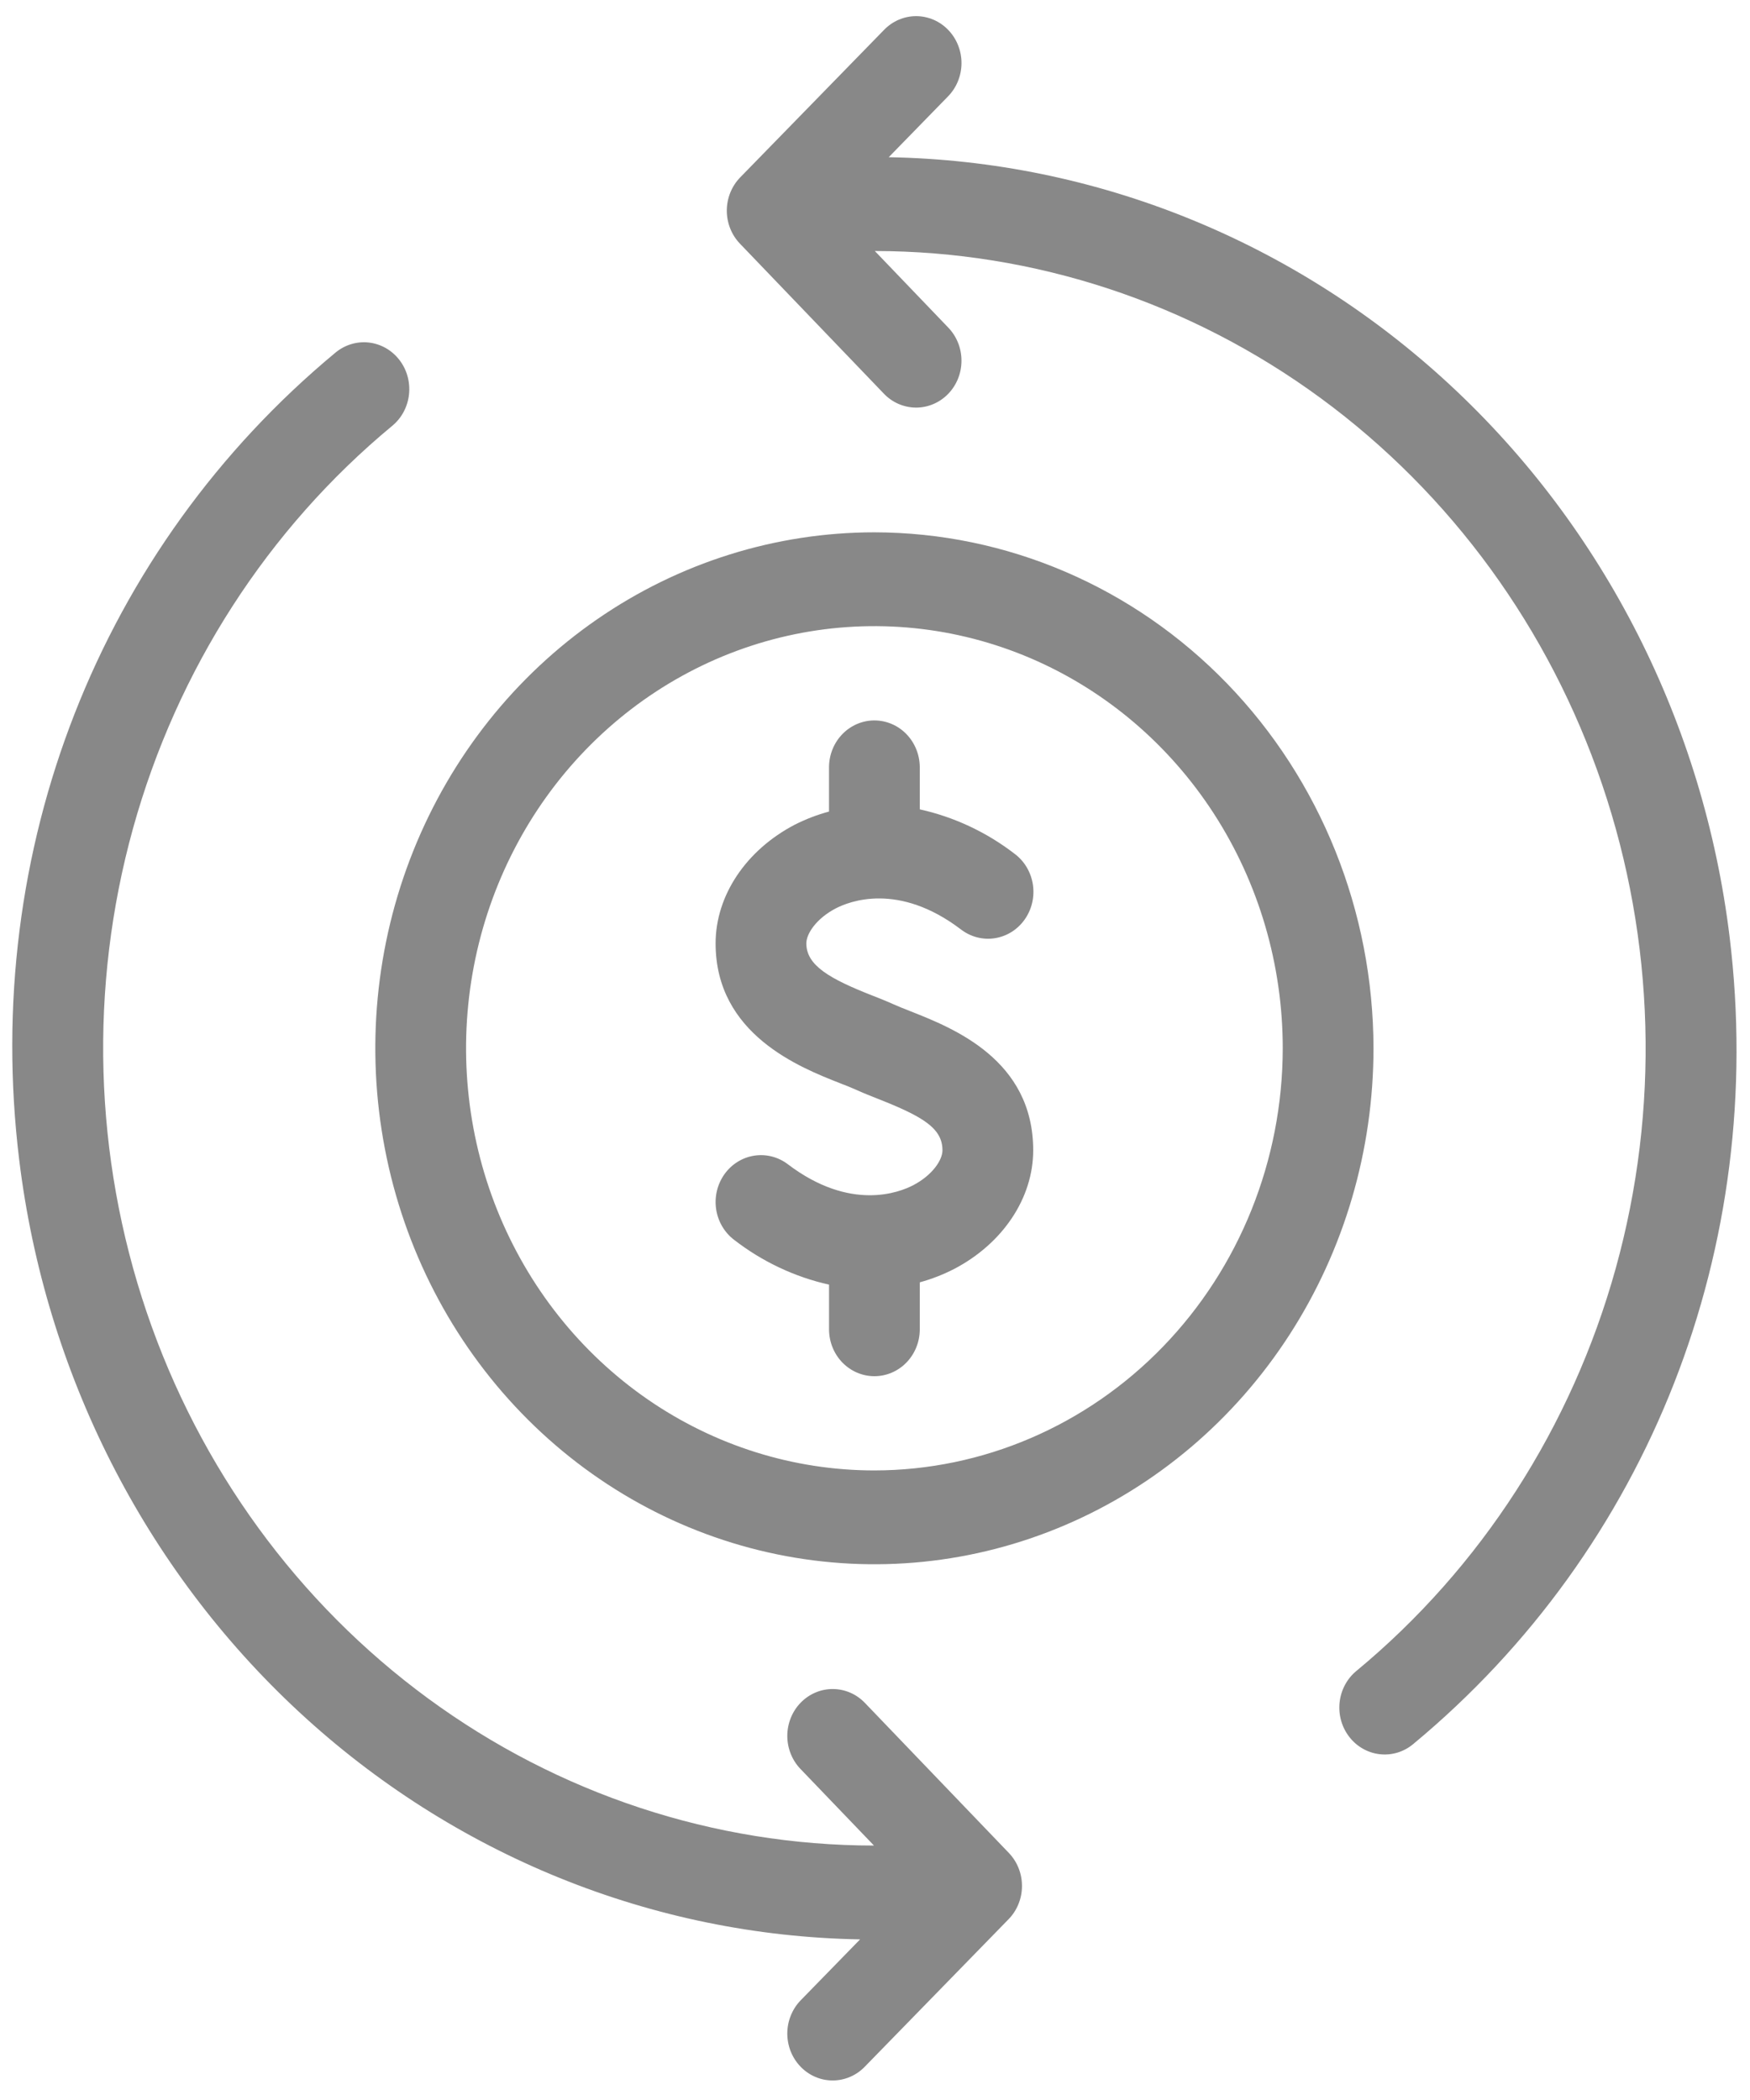<svg width="80" height="96" viewBox="0 0 80 96" fill="none" xmlns="http://www.w3.org/2000/svg">
<path d="M79.067 42.823C77.88 33.095 73.34 24.136 66.279 17.59C59.218 11.044 50.11 7.351 40.627 7.187L43.33 4.415C43.525 4.218 43.681 3.982 43.788 3.722C43.895 3.461 43.952 3.182 43.954 2.899C43.956 2.616 43.904 2.336 43.8 2.074C43.697 1.812 43.545 1.573 43.352 1.373C43.16 1.172 42.931 1.012 42.678 0.903C42.425 0.795 42.155 0.738 41.881 0.738C41.607 0.738 41.337 0.794 41.084 0.902C40.831 1.011 40.602 1.17 40.409 1.371L33.839 8.108C33.646 8.306 33.492 8.542 33.387 8.801C33.281 9.061 33.227 9.339 33.225 9.621C33.224 9.903 33.277 10.182 33.38 10.442C33.483 10.703 33.635 10.94 33.827 11.14L40.397 17.988C40.588 18.19 40.816 18.351 41.068 18.462C41.32 18.572 41.59 18.63 41.864 18.633C42.137 18.635 42.408 18.581 42.662 18.474C42.915 18.367 43.146 18.21 43.34 18.011C43.534 17.812 43.688 17.575 43.794 17.314C43.899 17.053 43.953 16.773 43.953 16.49C43.954 16.207 43.9 15.927 43.795 15.666C43.69 15.405 43.536 15.167 43.342 14.968L39.992 11.475C47.295 11.481 54.417 13.83 60.374 18.2C66.33 22.57 70.827 28.744 73.243 35.869C75.66 42.995 75.876 50.72 73.863 57.978C71.849 65.236 67.705 71.669 62.004 76.388C61.574 76.743 61.299 77.261 61.239 77.826C61.209 78.106 61.233 78.389 61.309 78.66C61.385 78.93 61.512 79.182 61.683 79.402C61.853 79.622 62.063 79.805 62.302 79.94C62.541 80.076 62.803 80.162 63.074 80.192C63.621 80.255 64.169 80.09 64.598 79.734C75.387 70.79 80.796 56.992 79.067 42.823ZM39.548 77.857C39.357 77.655 39.129 77.494 38.877 77.383C38.625 77.273 38.355 77.215 38.081 77.213C37.807 77.21 37.536 77.264 37.283 77.371C37.029 77.478 36.799 77.635 36.605 77.834C36.41 78.033 36.256 78.27 36.151 78.531C36.046 78.792 35.991 79.072 35.991 79.355C35.991 79.638 36.045 79.918 36.15 80.179C36.255 80.441 36.409 80.678 36.603 80.877L39.953 84.368C32.65 84.364 25.529 82.014 19.573 77.646C13.616 73.277 9.119 67.104 6.703 59.98C4.286 52.855 4.068 45.131 6.08 37.873C8.092 30.616 12.234 24.183 17.935 19.463C18.364 19.108 18.639 18.59 18.698 18.024C18.758 17.459 18.599 16.892 18.254 16.449C17.91 16.005 17.409 15.721 16.862 15.659C16.315 15.597 15.767 15.762 15.338 16.118C4.555 25.063 -0.851 38.859 0.878 53.022C2.064 62.75 6.605 71.709 13.666 78.255C20.728 84.801 29.836 88.494 39.319 88.657L36.615 91.43C36.419 91.628 36.264 91.863 36.157 92.124C36.049 92.384 35.993 92.663 35.991 92.946C35.989 93.229 36.041 93.51 36.144 93.772C36.248 94.034 36.4 94.272 36.593 94.473C36.785 94.674 37.014 94.833 37.267 94.942C37.519 95.051 37.79 95.107 38.064 95.107C38.337 95.107 38.608 95.051 38.861 94.943C39.114 94.834 39.343 94.675 39.536 94.475L46.105 87.737C46.299 87.539 46.453 87.303 46.558 87.043C46.663 86.784 46.718 86.505 46.719 86.224C46.72 85.942 46.668 85.663 46.565 85.402C46.462 85.142 46.31 84.905 46.118 84.705L39.548 77.857Z" fill="#888888"/>
<path d="M41.619 46.228C41.324 46.111 41.048 46.003 40.81 45.895C40.549 45.775 40.236 45.651 39.891 45.516C37.926 44.745 36.861 44.135 36.861 43.127C36.861 42.681 37.321 41.99 38.199 41.53C38.821 41.205 41.067 40.314 43.929 42.489C44.149 42.658 44.398 42.78 44.663 42.849C44.929 42.918 45.204 42.932 45.475 42.89C45.745 42.848 46.005 42.752 46.239 42.606C46.474 42.46 46.678 42.267 46.839 42.039C47.001 41.812 47.118 41.553 47.183 41.278C47.248 41.004 47.26 40.719 47.218 40.439C47.175 40.16 47.08 39.892 46.938 39.651C46.795 39.41 46.608 39.2 46.386 39.034C45.098 38.041 43.618 37.347 42.047 36.999V35.058C42.041 34.493 41.82 33.953 41.432 33.555C41.044 33.157 40.519 32.934 39.972 32.934C39.426 32.934 38.901 33.157 38.513 33.555C38.124 33.953 37.904 34.493 37.898 35.058V37.1C37.356 37.245 36.83 37.448 36.327 37.703C34.097 38.869 32.713 40.947 32.713 43.126C32.713 47.285 36.566 48.798 38.418 49.525C38.687 49.63 38.932 49.725 39.135 49.818C39.432 49.953 39.773 50.09 40.139 50.234C42.175 51.038 43.084 51.569 43.084 52.586C43.084 53.031 42.624 53.723 41.746 54.182C41.124 54.506 38.879 55.398 36.016 53.223C35.573 52.886 35.018 52.745 34.474 52.831C33.931 52.916 33.442 53.222 33.116 53.68C32.791 54.139 32.654 54.712 32.737 55.274C32.82 55.836 33.116 56.341 33.559 56.678C34.846 57.675 36.327 58.374 37.899 58.727V60.789C37.904 61.354 38.125 61.894 38.513 62.292C38.902 62.689 39.426 62.912 39.973 62.912C40.52 62.912 41.044 62.689 41.432 62.292C41.821 61.894 42.042 61.354 42.047 60.789V58.621C42.59 58.472 43.116 58.267 43.619 58.009C45.848 56.843 47.232 54.765 47.232 52.586C47.232 48.445 43.581 47.002 41.619 46.228Z" fill="#888888"/>
<path d="M39.973 24.335C35.46 24.335 31.049 25.718 27.297 28.31C23.545 30.902 20.621 34.586 18.894 38.895C17.167 43.205 16.715 47.948 17.596 52.523C18.476 57.099 20.649 61.302 23.84 64.6C27.03 67.899 31.096 70.145 35.522 71.055C39.947 71.966 44.535 71.499 48.704 69.713C52.873 67.928 56.436 64.905 58.943 61.026C61.45 57.147 62.788 52.587 62.788 47.922C62.781 41.668 60.375 35.673 56.098 31.251C51.821 26.829 46.022 24.342 39.973 24.335ZM39.973 67.22C36.281 67.22 32.672 66.088 29.602 63.968C26.532 61.847 24.139 58.833 22.726 55.307C21.314 51.781 20.944 47.9 21.664 44.157C22.384 40.413 24.162 36.975 26.773 34.276C29.384 31.577 32.71 29.739 36.331 28.994C39.952 28.25 43.705 28.632 47.116 30.092C50.527 31.553 53.443 34.027 55.494 37.2C57.545 40.374 58.64 44.105 58.64 47.922C58.634 53.038 56.666 57.943 53.166 61.561C49.666 65.179 44.922 67.214 39.973 67.22Z" fill="#888888"/>
</svg>

